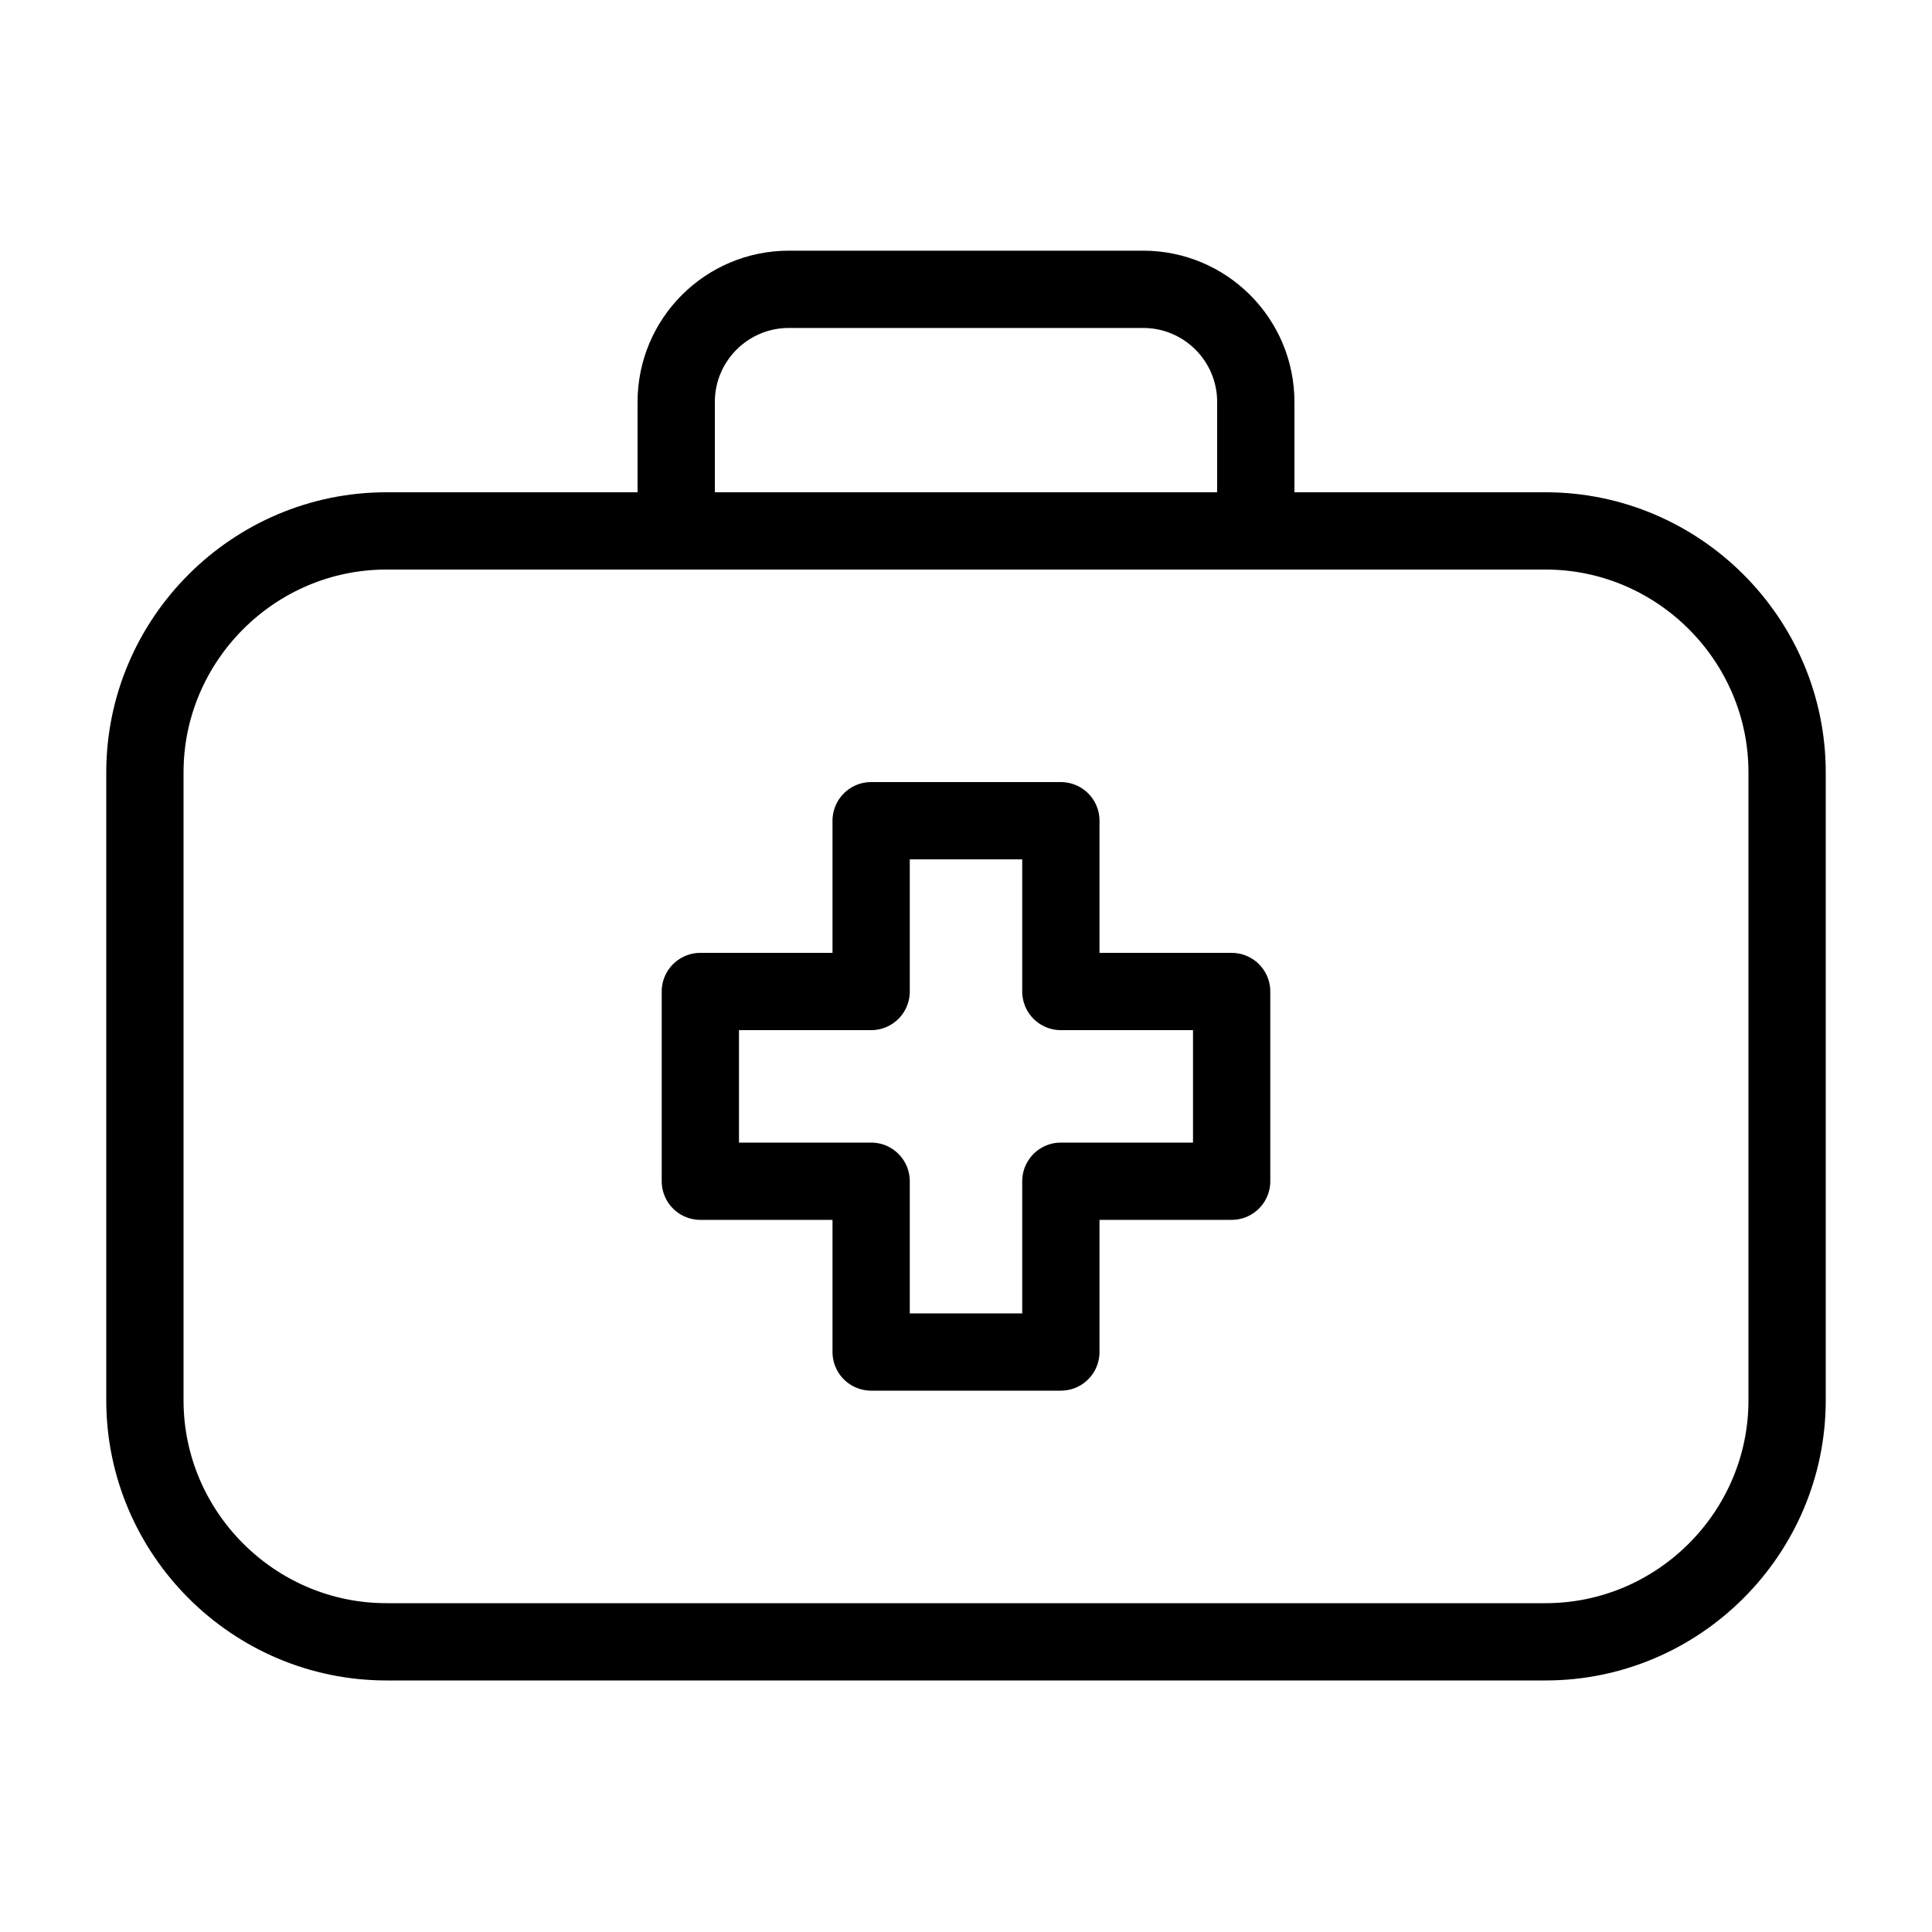 <svg xmlns="http://www.w3.org/2000/svg" xmlns:xlink="http://www.w3.org/1999/xlink" viewBox="0 0 40 40" >
<g>
	<path fill="none" stroke="currentColor" stroke-linejoin="round" stroke-miterlimit="10" stroke-width="4%" d="M37,28.992c0,2.75-2.25,5-5,5H8c-2.75,0-5-2.25-5-5v-13
		c0-2.75,2.25-5,5-5h24c2.75,0,5,2.25,5,5V28.992z"/>
	<path fill="none" stroke="currentColor" stroke-linejoin="round" stroke-miterlimit="10" stroke-width="4%" d="M26,10.992V8.323c0-1.289-1.045-2.333-2.333-2.333H16.333
		C15.045,5.99,14,7.034,14,8.323v2.669"/>
	<polygon fill="none" stroke="currentColor" stroke-linejoin="round" stroke-miterlimit="10" stroke-width="4%" points="25.5,20.528 21.964,20.528 21.964,16.992 18.036,16.992
		18.036,20.528 14.5,20.528 14.5,24.456 18.036,24.456 18.036,27.992 21.964,27.992
		21.964,24.456 25.5,24.456 	"/>
</g>
</svg>
